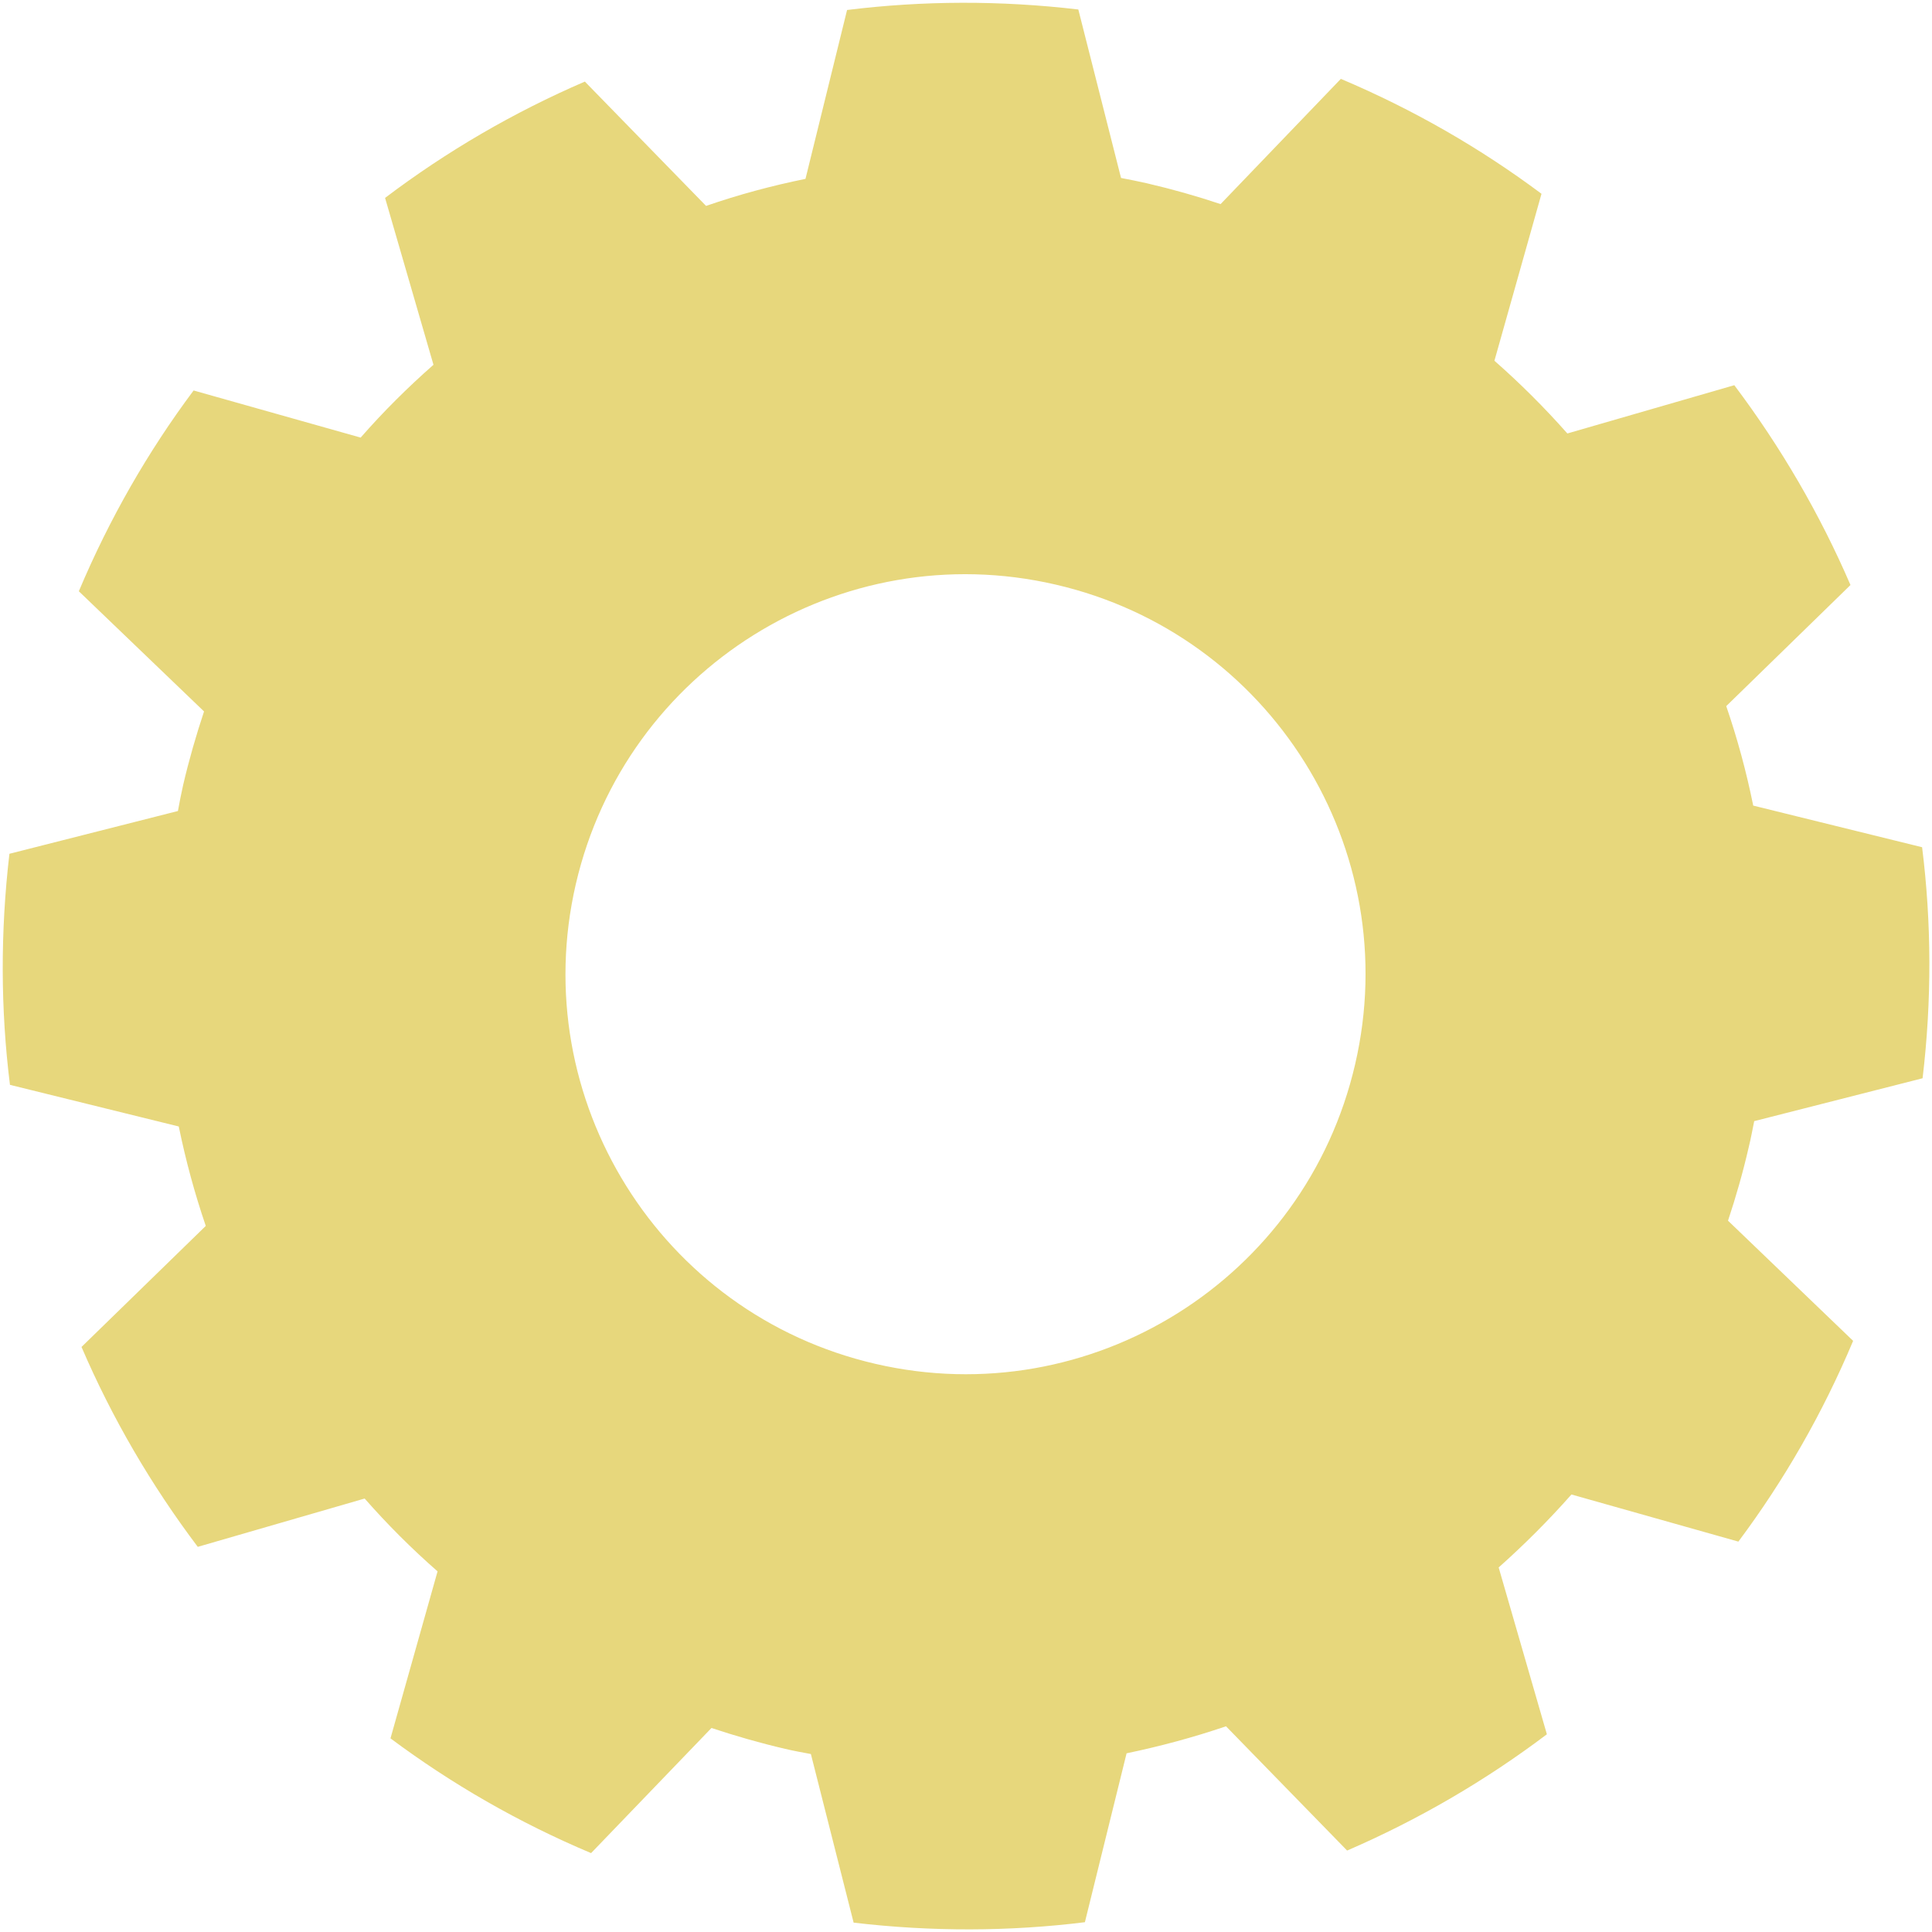 <?xml version="1.0" encoding="UTF-8"?>
<svg width="599px" height="599px" viewBox="0 0 599 599" version="1.1" xmlns="http://www.w3.org/2000/svg" xmlns:xlink="http://www.w3.org/1999/xlink">
    <!-- Generator: sketchtool 61.2 (101010) - https://sketch.com -->
    <title>8752F0B8-5F4D-43EE-9583-3C6411974BDF</title>
    <desc>Created with sketchtool.</desc>
    <g id="Welcome" stroke="none" stroke-width="1" fill="none" fill-rule="evenodd">
        <g id="Home" transform="translate(-765, -1527)" fill="#E7D77C">
            <path d="M1075.916,1952.491 C1007.708,1958.461 947.558,1907.934 941.6,1839.737 C935.696,1771.516 986.163,1711.37 1054.369,1705.448 C1122.608,1699.489 1182.756,1749.992 1188.656,1818.18 C1194.588,1886.435 1144.126,1946.569 1075.916,1952.491 L1075.916,1952.491 Z M1347.396,1922.229 C1355.012,1899.813 1359.97,1876.283 1362,1852.038 L1313.592,1828.593 C1313.647,1820.747 1313.366,1812.842 1312.658,1804.901 C1312.46,1802.156 1312.092,1799.462 1311.781,1796.73 L1357.321,1767.954 C1352.585,1744.051 1345.055,1721.22 1335.044,1699.876 L1281.255,1703.779 C1276.007,1694.462 1270.144,1685.51 1263.771,1677.033 L1288.804,1629.421 C1272.99,1611.437 1255.03,1595.392 1235.402,1581.632 L1190.801,1611.861 C1181.665,1606.475 1172.168,1601.639 1162.325,1597.403 L1160.211,1543.663 C1137.8,1536.051 1114.248,1531.085 1090.034,1529 L1066.575,1577.448 C1058.735,1577.378 1050.871,1577.684 1042.893,1578.368 C1040.126,1578.609 1037.419,1578.956 1034.714,1579.279 L1005.979,1533.696 C982.044,1538.475 959.205,1546.006 937.839,1555.999 L941.756,1609.78 C932.449,1615.043 923.486,1620.882 915.03,1627.278 L867.381,1602.23 C849.362,1618.075 833.314,1636.015 819.614,1655.671 L849.873,1700.242 C844.455,1709.386 839.577,1718.875 835.376,1728.689 L781.605,1730.799 C773.992,1753.216 769.06,1776.721 767,1800.998 L815.434,1824.441 C815.383,1832.294 815.639,1840.187 816.322,1848.134 C816.565,1850.88 816.909,1853.563 817.274,1856.302 L771.685,1885.057 C776.479,1908.962 783.975,1931.795 793.984,1953.141 L847.752,1949.246 C853.024,1958.556 858.862,1967.471 865.237,1975.978 L840.193,2023.574 C856.01,2041.621 874.004,2057.655 893.626,2071.375 L938.203,2041.142 C947.365,2046.579 956.869,2051.431 966.68,2055.629 L968.797,2109.381 C991.21,2116.975 1014.694,2121.95 1038.942,2124 L1062.455,2075.57 C1070.269,2075.618 1078.193,2075.351 1086.145,2074.669 C1088.877,2074.449 1091.582,2074.07 1094.262,2073.727 L1123.019,2119.348 C1146.986,2114.558 1169.791,2107.056 1191.17,2097.063 L1187.281,2043.264 C1196.551,2037.966 1205.486,2032.142 1214.009,2025.773 L1261.628,2050.811 C1279.614,2034.966 1295.658,2017.035 1309.39,1997.387 L1279.188,1952.813 C1284.551,1943.652 1289.397,1934.15 1293.657,1924.327 L1347.396,1922.229 Z" id="Image-Cog" transform="translate(1064.5, 1826.5) rotate(18) translate(-1064.5, -1826.5) "></path>
        </g>
    </g>
</svg>